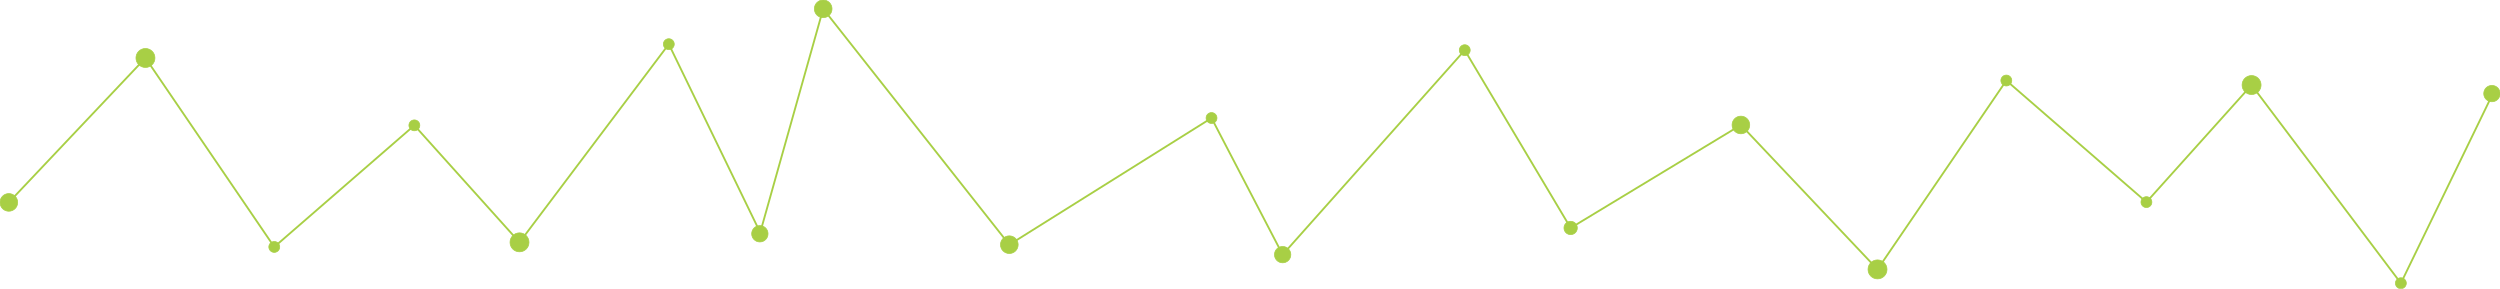 <?xml version="1.0" encoding="UTF-8"?>
<!DOCTYPE svg PUBLIC "-//W3C//DTD SVG 1.1//EN" "http://www.w3.org/Graphics/SVG/1.1/DTD/svg11.dtd">
<!-- Creator: CorelDRAW X8 -->
<svg xmlns="http://www.w3.org/2000/svg" xml:space="preserve" width="266.073mm" height="30.722mm" version="1.1" style="shape-rendering:geometricPrecision; text-rendering:geometricPrecision; image-rendering:optimizeQuality; fill-rule:evenodd; clip-rule:evenodd"
viewBox="0 0 26607 3072"
 xmlns:xlink="http://www.w3.org/1999/xlink">
 <defs>
  <style type="text/css">
   <![CDATA[
    .str1 {stroke:#A8CF45;stroke-width:20}
    .str0 {stroke:#A8CF45;stroke-width:7.62}
    .fil1 {fill:none}
    .fil0 {fill:#A8CF45}
   ]]>
       svg .fil1,
   svg .fil0 {
    animation: transform 9s infinite;
   }
   @keyframes transform {
      from {
        transform: scale(0.8);
      }
      50% {
        transform: scale(2);
      }      
      to {
        transform: scale(0.8);
      }
   }
  </style>
 </defs>
 <g id="Слой_x0020_1">
  <g id="_3004831274992">
   <circle class="fil0 str0" cx="26521" cy="996" r="87"/>
   <line class="fil1 str1" x1="26522" y1="1015" x2="25552" y2= "3014" />
   <circle class="fil0 str0" cx="25552" cy="3014" r="58"/>
   <circle class="fil0 str0" cx="23963" cy="905" r="101"/>
   <line class="fil1 str1" x1="23963" y1="905" x2="22844" y2= "2151" />
   <line class="fil1 str1" x1="23963" y1="905" x2="25552" y2= "3014" />
   <circle class="fil0 str0" cx="22844" cy="2151" r="58"/>
   <circle class="fil0 str0" cx="21353" cy="857" r="58"/>
   <circle class="fil0 str0" cx="19982" cy="2867" r="101"/>
   <circle class="fil0 str0" cx="18528" cy="1330" r="94"/>
   <circle class="fil0 str0" cx="16716" cy="2426" r="71"/>
   <circle class="fil0 str0" cx="15589" cy="534" r="58"/>
   <circle class="fil0 str0" cx="13651" cy="2710" r="87"/>
   <circle class="fil0 str0" cx="12894" cy="1256" r="58"/>
   <circle class="fil0 str0" cx="10742" cy="2604" r="94"/>
   <circle class="fil0 str0" cx="8761" cy="94" r="94"/>
   <line class="fil1 str1" x1="21353" y1="857" x2="19982" y2= "2867" />
   <line class="fil1 str1" x1="18528" y1="1330" x2="16716" y2= "2426" />
   <line class="fil1 str1" x1="15589" y1="534" x2="13651" y2= "2710" />
   <line class="fil1 str1" x1="12894" y1="1256" x2="10742" y2= "2604" />
   <line class="fil1 str1" x1="21353" y1="857" x2="22844" y2= "2151" />
   <line class="fil1 str1" x1="18528" y1="1330" x2="19982" y2= "2867" />
   <line class="fil1 str1" x1="15589" y1="534" x2="16716" y2= "2426" />
   <line class="fil1 str1" x1="12894" y1="1256" x2="13651" y2= "2710" />
   <line class="fil1 str1" x1="8761" y1="94" x2="10742" y2= "2604" />
   <circle class="fil0 str0" cx="8087" cy="2488" r="87"/>
   <line class="fil1 str1" x1="8088" y1="2469" x2="7118" y2= "470" />
   <circle class="fil0 str0" cx="7118" cy="470" r="58"/>
   <circle class="fil0 str0" cx="5529" cy="2579" r="101"/>
   <line class="fil1 str1" x1="5529" y1="2579" x2="4410" y2= "1334" />
   <line class="fil1 str1" x1="5529" y1="2579" x2="7118" y2= "470" />
   <circle class="fil0 str0" cx="4410" cy="1334" r="58"/>
   <circle class="fil0 str0" cx="2919" cy="2628" r="58"/>
   <circle class="fil0 str0" cx="1548" cy="617" r="101"/>
   <circle class="fil0 str0" cx="94" cy="2154" r="94"/>
   <line class="fil1 str1" x1="2919" y1="2628" x2="1548" y2= "617" />
   <line class="fil1 str1" x1="2919" y1="2628" x2="4410" y2= "1334" />
   <line class="fil1 str1" x1="94" y1="2154" x2="1548" y2= "617" />
   <line class="fil1 str1" x1="8087" y1="2488" x2="8761" y2= "94" />
  </g>
 </g>
</svg>
